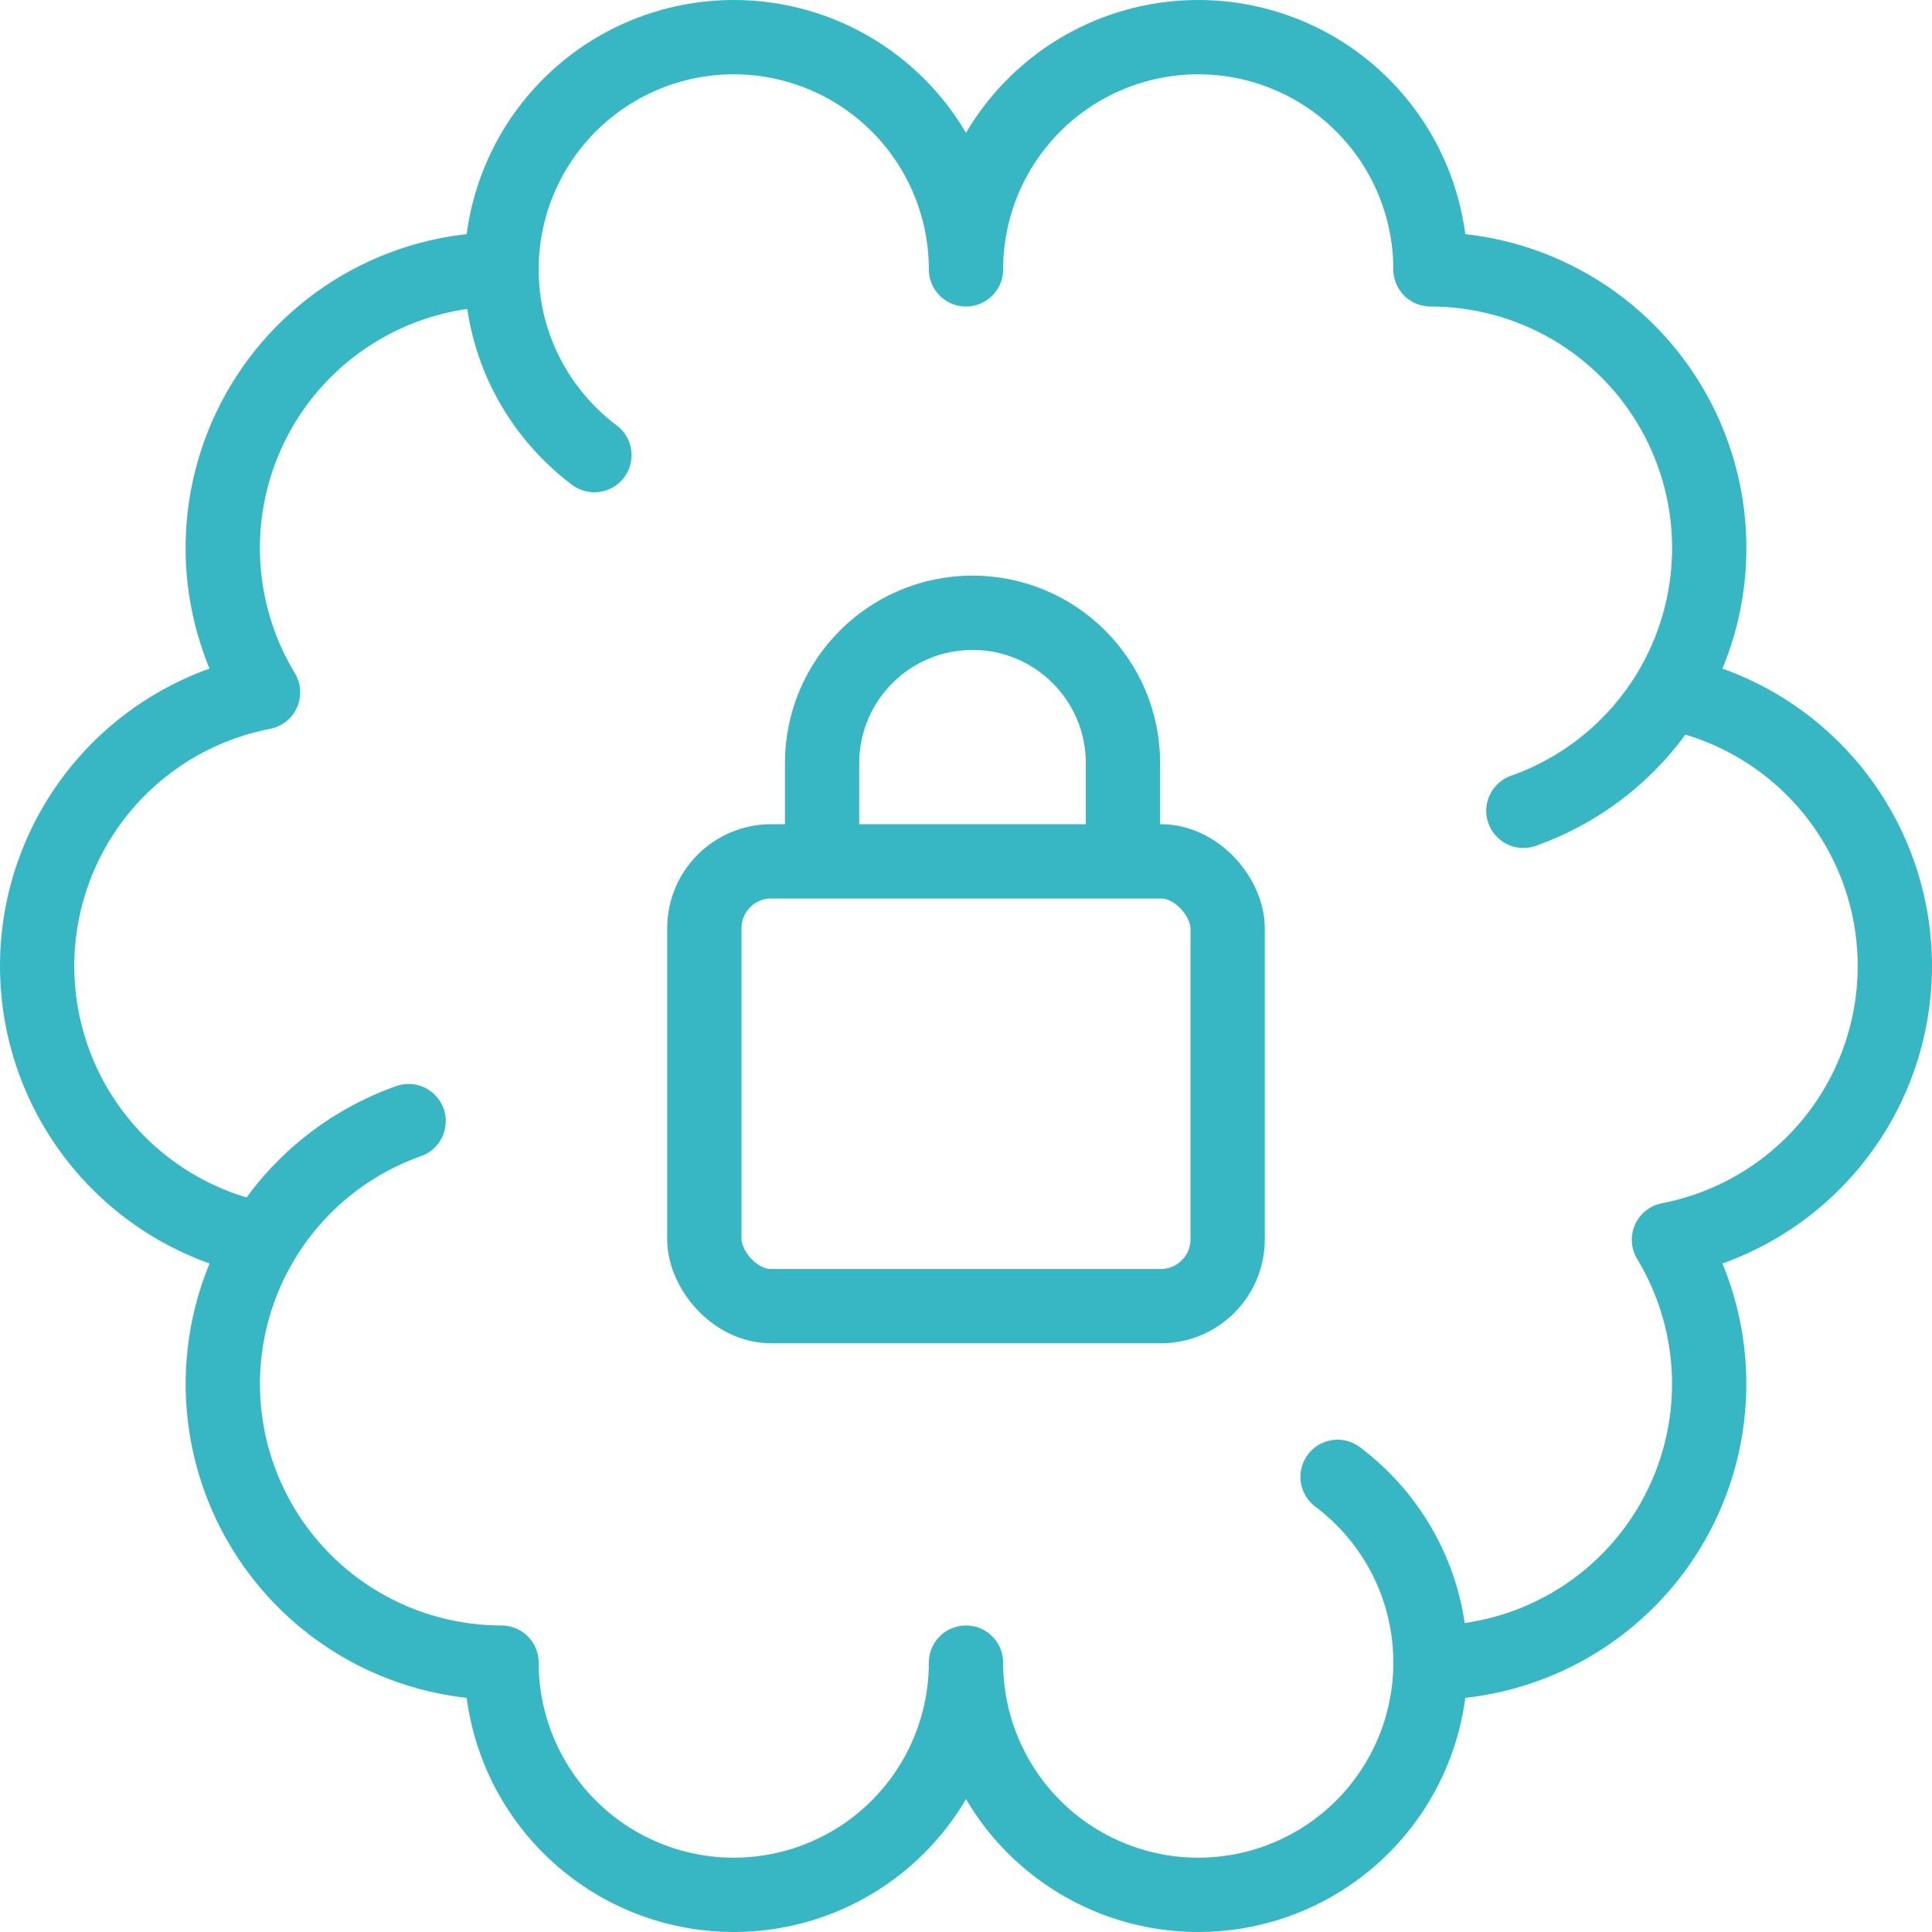 <svg width="260" height="260" viewBox="0 0 260 260" fill="none" xmlns="http://www.w3.org/2000/svg">
<path d="M67.492 36.25C60.841 36.248 54.309 38.015 48.566 41.368C42.823 44.722 38.075 49.543 34.809 55.336C31.543 61.129 29.877 67.686 29.98 74.335C30.084 80.985 31.955 87.487 35.4 93.175C26.843 94.828 19.129 99.408 13.581 106.129C8.034 112.85 5 121.292 5 130.006C5 138.72 8.034 147.162 13.581 153.883C19.129 160.604 26.843 165.184 35.4 166.837M67.492 36.25C67.492 27.962 70.784 20.013 76.646 14.153C82.507 8.292 90.457 5 98.746 5C107.035 5 114.985 8.292 120.846 14.153C126.707 20.013 130 27.962 130 36.25C130 27.962 133.293 20.013 139.154 14.153C145.015 8.292 152.965 5 161.254 5C169.543 5 177.493 8.292 183.354 14.153C189.215 20.013 192.508 27.962 192.508 36.25C199.159 36.248 205.691 38.015 211.434 41.368C217.177 44.722 221.925 49.543 225.191 55.336C228.457 61.129 230.123 67.686 230.019 74.335C229.916 80.985 228.045 87.487 224.6 93.175M67.492 36.25C67.492 46.475 72.405 55.55 79.993 61.25M35.4 166.837C31.958 172.526 30.09 179.026 29.988 185.674C29.886 192.321 31.553 198.876 34.818 204.667C38.084 210.458 42.83 215.277 48.572 218.631C54.313 221.984 60.843 223.751 67.492 223.75C67.492 232.038 70.784 239.987 76.646 245.847C82.507 251.708 90.457 255 98.746 255C107.035 255 114.985 251.708 120.846 245.847C126.707 239.987 130 232.038 130 223.75C130 232.038 133.293 239.987 139.154 245.847C145.015 251.708 152.965 255 161.254 255C169.543 255 177.493 251.708 183.354 245.847C189.215 239.987 192.508 232.038 192.508 223.75M35.4 166.837C39.886 159.411 46.81 153.77 54.99 150.875M192.508 223.75C199.157 223.751 205.687 221.984 211.428 218.631C217.17 215.277 221.916 210.458 225.182 204.667C228.447 198.876 230.114 192.321 230.012 185.674C229.91 179.026 228.042 172.526 224.6 166.837C233.157 165.184 240.871 160.604 246.419 153.883C251.966 147.162 255 138.72 255 130.006C255 121.292 251.966 112.85 246.419 106.129C240.871 99.408 233.157 94.828 224.6 93.175M192.508 223.75C192.508 213.525 187.595 204.45 180.007 198.75M224.6 93.175C220.109 100.592 213.186 106.224 205.01 109.113" stroke="#37B7C3" stroke-width="10" stroke-linecap="round" stroke-linejoin="round"/>
<rect x="94.789" y="115.916" width="70.422" height="59.859" rx="9" stroke="#37B7C3" stroke-width="10"/>
<path d="M151.127 117.676V102.711C151.127 91.529 142.062 82.465 130.88 82.465V82.465C119.698 82.465 110.634 91.529 110.634 102.711V117.676" stroke="#37B7C3" stroke-width="10"/>
</svg>
